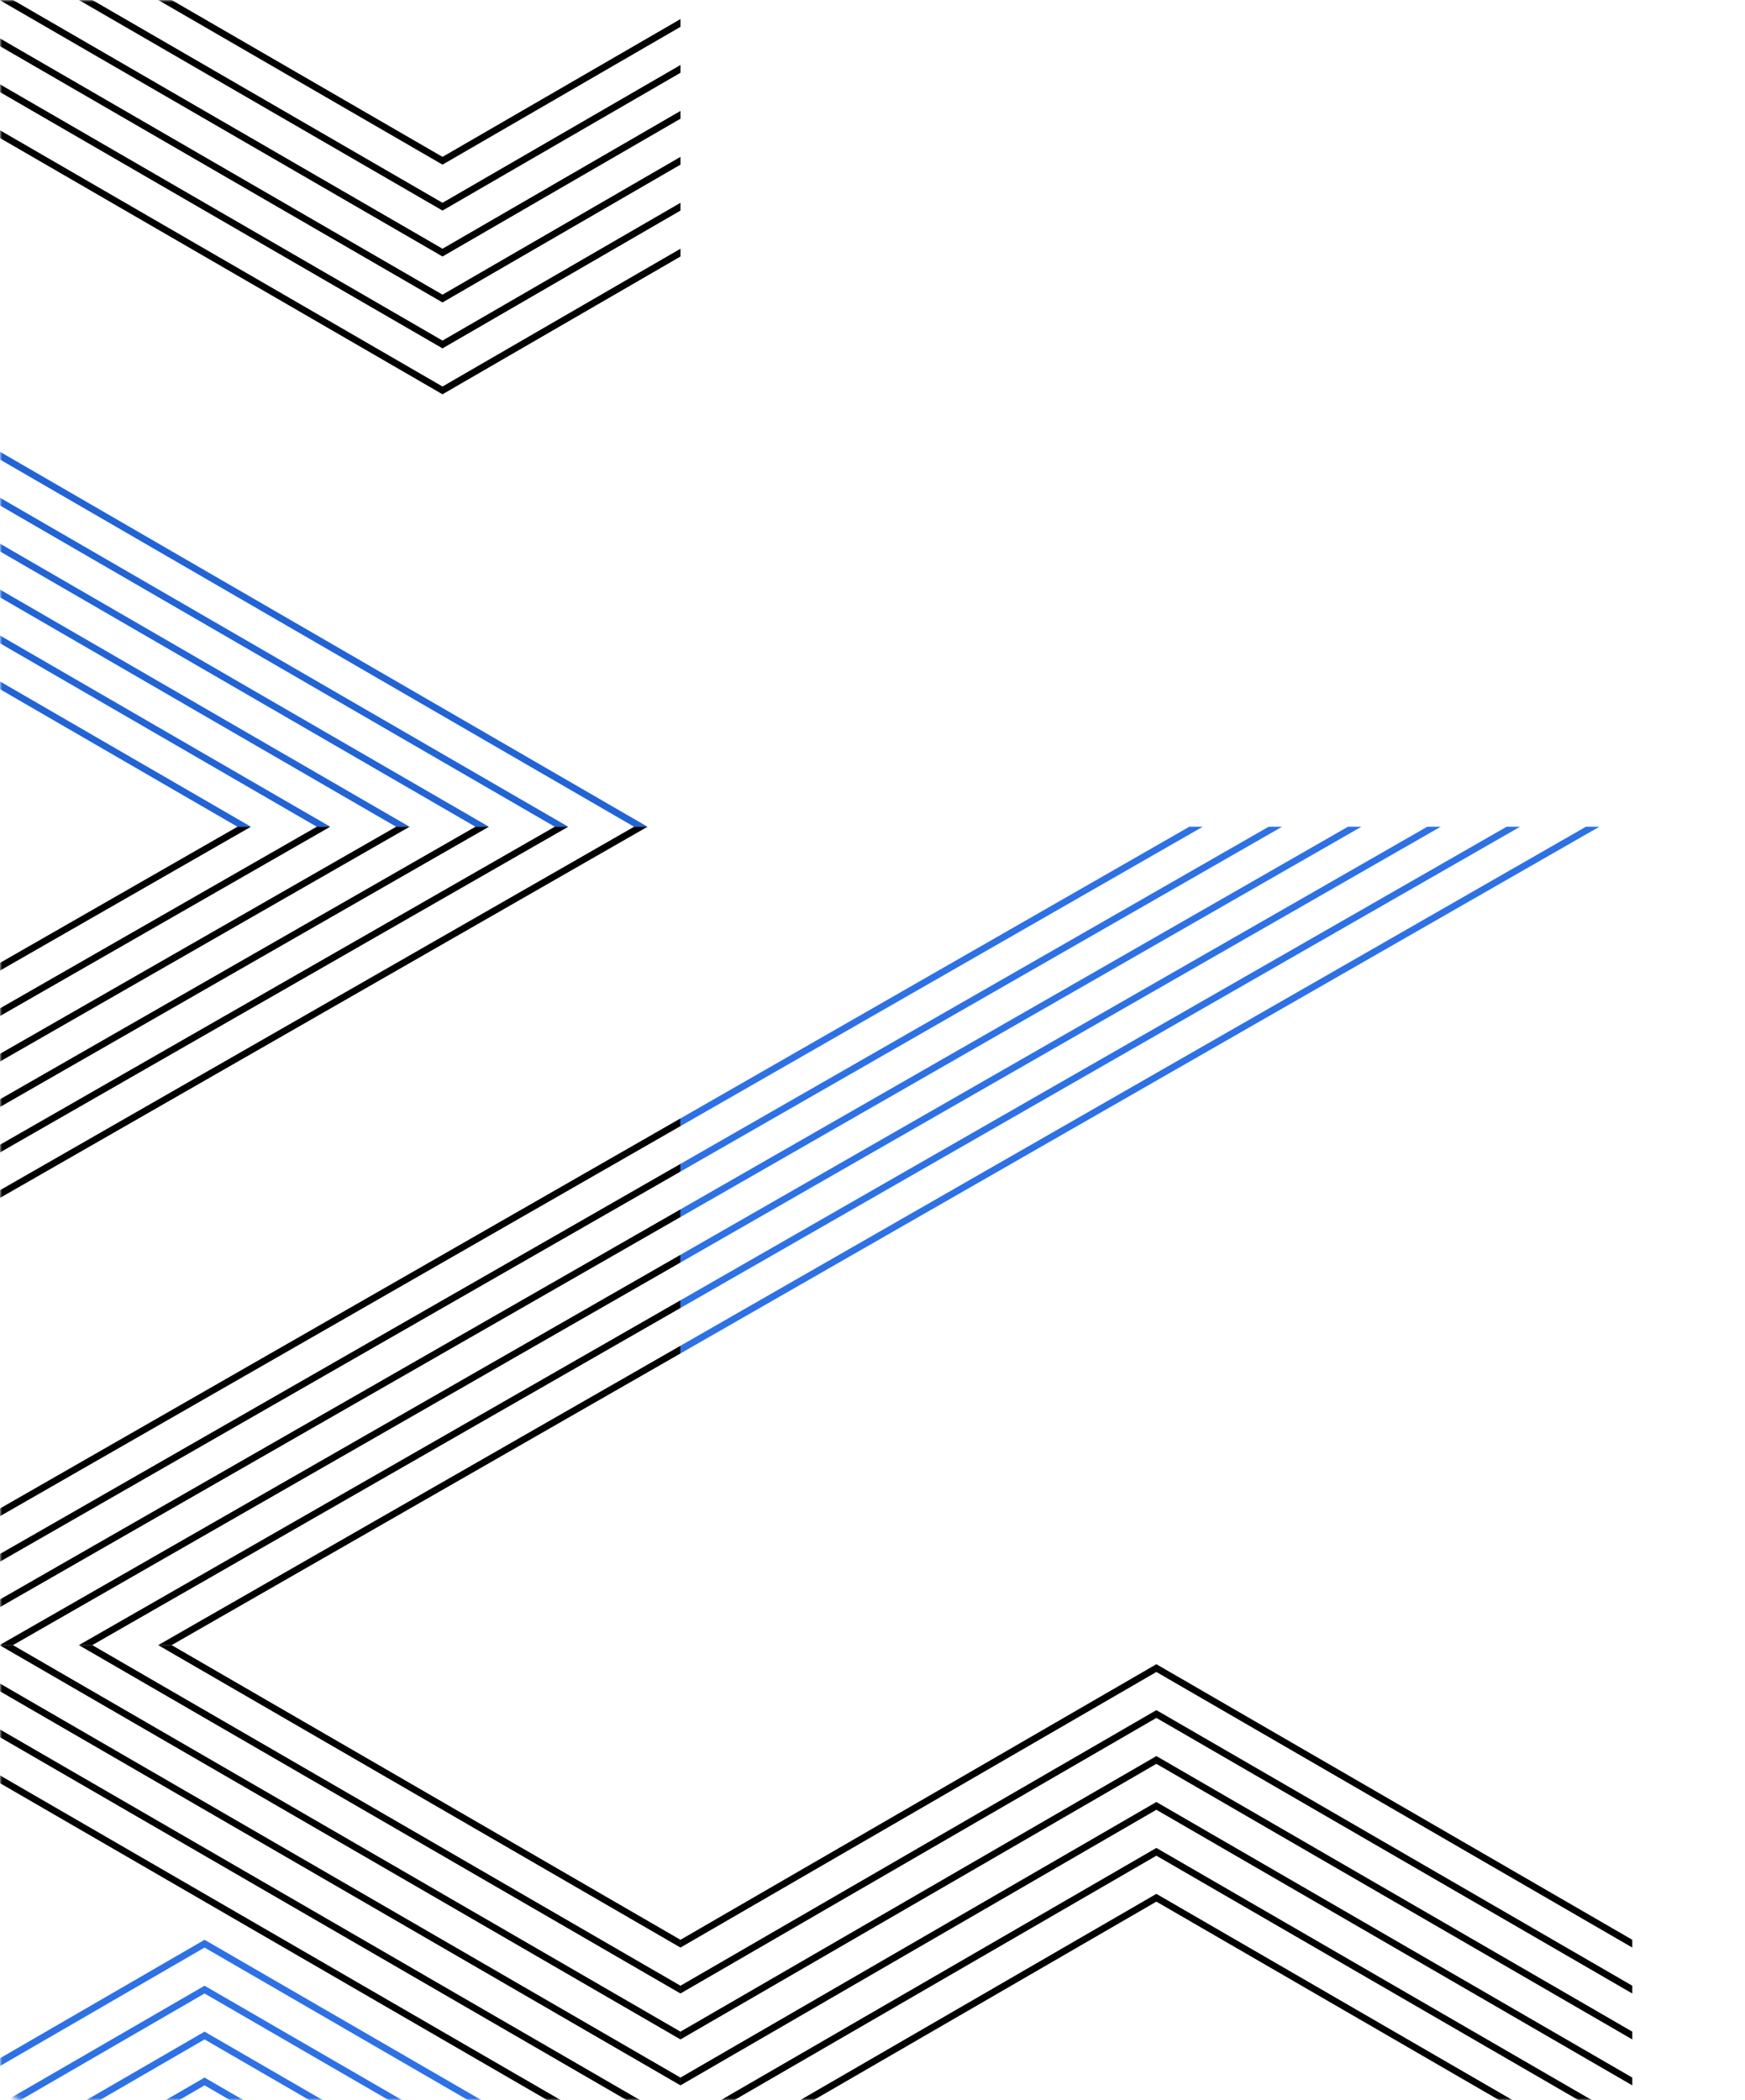 <svg xmlns="http://www.w3.org/2000/svg" width="418" height="503" viewBox="0 0 418 503" fill="none">
<mask id="mask0_3654_31571" style="mask-type:alpha" maskUnits="userSpaceOnUse" x="0" y="0" width="418" height="503">
<path d="M0 0H418V497C418 500.314 415.314 503 412 503H6C2.686 503 0 500.314 0 497V0Z" fill="#F2F2F3"/>
</mask>
<g mask="url(#mask0_3654_31571)">
<g clip-path="url(#clip0_3654_31571)">
<path d="M106.082 50.385L163 17.432L163 15.568L106 48.569L22.11 -1.2317e-05L18.89 -1.25985e-05L19.136 0.142L106 50.432L106.082 50.385ZM106 39.432L38.136 0.142L37.89 -1.09374e-05L41.11 -1.0656e-05L106 37.569L163 4.568L163 6.432L106.082 39.385L106 39.432ZM106 94.431L-56.865 0.142L-57.11 -1.92427e-05L-53.89 -1.89612e-05L106 92.568L163 59.569L163 61.433L106.082 94.384L106 94.431ZM106 72.432L-18.865 0.142L-19.11 -1.59206e-05L-15.891 -1.56391e-05L106 70.568L163 37.568L163 39.432L106.082 72.385L106 72.432ZM106 83.432L-37.865 0.142L-38.11 -1.75816e-05L-34.891 -1.73001e-05L106 81.568L163 48.569L163 50.433L106.082 83.385L106 83.432ZM106 61.432L0.136 0.142L-0.11 -1.42595e-05L3.11 -1.39781e-05L106 59.569L163 26.568L163 28.432L106.082 61.385L106 61.432Z" fill="black"/>
<path d="M116.865 197.858L-65 92.568L-65 94.433L113.89 198L117.109 198L116.865 197.858ZM155.109 198L151.889 198L-65 72.433L-65 70.567L154.865 197.858L155.109 198ZM79.109 198L75.889 198L-65 116.432L-65 114.568L78.865 197.858L79.109 198ZM60.109 198L56.89 198L-65 127.432L-65 125.568L59.865 197.858L60.109 198ZM98.109 198L94.889 198L-65 105.432L-65 103.568L97.865 197.858L98.109 198ZM136.109 198L132.889 198L-65 83.433L-65 81.569L135.865 197.858L136.109 198Z" fill="#2264D6"/>
</g>
<g clip-path="url(#clip1_3654_31571)">
<path d="M-8.082 247.875L-65 215.255L-65 213.41L-8 246.077L75.891 197.999L79.11 197.999L78.865 198.14L-8 247.921L-8.082 247.875ZM-8 237.032L59.864 198.14L60.11 197.999L56.89 197.999L-8 235.188L-65 202.521L-65 204.366L-8.082 236.986L-8 237.032ZM-8 291.476L154.865 198.14L155.11 197.999L151.89 197.999L-8 289.632L-65 256.966L-65 258.811L-8.082 291.43L-8 291.476ZM-8 269.699L116.865 198.14L117.11 197.999L113.891 197.999L-8 267.854L-65 235.188L-65 237.033L-8.082 269.653L-8 269.699ZM-8 280.588L135.865 198.14L136.11 197.999L132.89 197.999L-8 278.743L-65 246.077L-65 247.922L-8.082 280.542L-8 280.588ZM-8 258.81L97.864 198.14L98.11 197.999L94.89 197.999L-8 256.966L-65 224.299L-65 226.144L-8.082 258.764L-8 258.81Z" fill="black"/>
<path d="M-18.864 393.859L163 289.632L163 291.478L-15.889 393.999L-19.109 393.999L-18.864 393.859ZM-57.109 393.999L-53.889 393.999L163 269.7L163 267.854L-56.865 393.859L-57.109 393.999ZM18.891 393.999L22.111 393.999L163 313.255L163 311.41L19.136 393.859L18.891 393.999ZM37.891 393.999L41.111 393.999L163 324.144L163 322.299L38.136 393.859L37.891 393.999ZM-0.109 393.999L3.111 393.999L163 302.366L163 300.521L0.135 393.859L-0.109 393.999ZM-38.109 393.999L-34.889 393.999L163 280.589L163 278.744L-37.864 393.859L-38.109 393.999Z" fill="black"/>
</g>
<path d="M344.865 198.139L163 302.366L163 300.52L341.89 197.999L345.109 197.999L344.865 198.139ZM383.109 197.999L379.889 197.999L163 322.298L163 324.144L382.865 198.139L383.109 197.999ZM307.109 197.999L303.889 197.999L163 278.743L163 280.588L306.865 198.139L307.109 197.999ZM288.109 197.999L284.89 197.999L163 267.854L163 269.699L287.865 198.139L288.109 197.999ZM326.109 197.999L322.889 197.999L163 289.632L163 291.477L325.865 198.139L326.109 197.999ZM364.109 197.999L360.889 197.999L163 311.409L163 313.254L363.865 198.139L364.109 197.999Z" fill="#2E71E5"/>
<g clip-path="url(#clip2_3654_31571)">
<path d="M19.136 394.141L163 477.431L163 475.567L22.111 393.999L18.891 393.999L19.136 394.141ZM37.891 393.999L41.111 393.999L163 464.568L163 466.432L38.135 394.141L37.891 393.999ZM-0.109 393.999L3.111 393.999L163 486.567L163 488.431L0.135 394.141L-0.109 393.999ZM-57.108 393.999L-53.889 393.999L163 519.566L163 521.431L-56.864 394.141L-57.108 393.999ZM-19.109 393.999L-15.889 393.999L163 497.567L163 499.431L-18.864 394.141L-19.109 393.999ZM-38.109 393.999L-34.889 393.999L163 508.566L163 510.43L-37.864 394.141L-38.109 393.999Z" fill="black"/>
<path d="M49 466.43L163 532.431L163 530.566L49 464.567L48.918 464.614L-65 530.566L-65 532.431L-64.918 532.383L49 466.43ZM-64.918 543.383L-65 543.431L-65 541.567L48.918 475.614L49 475.567L163 541.567L163 543.431L49 477.431L-64.918 543.383ZM-64.918 565.383L-65 565.431L-65 563.567L48.918 497.615L49 497.568L163 563.567L163 565.431L49 499.431L-64.918 565.383ZM-64.918 587.384L-65 587.431L-65 585.567L48.918 519.614L49 519.567L163 585.567L163 587.431L49 521.431L-64.918 587.384ZM-64.918 576.384L-65 576.431L-65 574.567L48.918 508.614L49 508.567L163 574.567L163 576.431L49 510.431L-64.918 576.384ZM-64.918 554.383L-65 554.431L-65 552.567L48.918 486.615L49 486.568L163 552.567L163 554.431L49 488.431L-64.918 554.383Z" fill="#2E71E5"/>
</g>
<g clip-path="url(#clip3_3654_31571)">
<path d="M277 422.43L163 488.431L163 486.566L277 420.567L277.082 420.614L391 486.567L391 488.431L390.918 488.384L277 422.43ZM390.918 499.384L391 499.431L391 497.567L277.082 431.614L277 431.567L163 497.566L163 499.43L277 433.43L390.918 499.384ZM390.918 510.384L391 510.431L391 508.567L277.082 442.614L277 442.567L163 508.566L163 510.43L277 444.43L390.918 510.384ZM390.918 466.383L391 466.431L391 464.567L277.082 398.614L277 398.567L163 464.567L163 466.431L277 400.431L390.918 466.383ZM390.918 521.384L391 521.432L391 519.567L277.082 453.614L277 453.567L163 519.566L163 521.43L277 455.43L390.918 521.384ZM390.918 477.384L391 477.431L391 475.567L277.082 409.614L277 409.567L163 475.567L163 477.431L277 411.431L390.918 477.384Z" fill="black"/>
</g>
</g>
<defs>
<clipPath id="clip0_3654_31571">
<rect width="228" height="198" fill="white" transform="matrix(-1 -8.74228e-08 -8.74228e-08 1 163 0)"/>
</clipPath>
<clipPath id="clip1_3654_31571">
<rect width="228" height="196" fill="white" transform="matrix(-1 -8.74228e-08 -8.74228e-08 1 163 197.999)"/>
</clipPath>
<clipPath id="clip2_3654_31571">
<rect width="228" height="198" fill="white" transform="matrix(-1 -8.74228e-08 -8.74228e-08 1 163 393.999)"/>
</clipPath>
<clipPath id="clip3_3654_31571">
<rect width="228" height="198" fill="white" transform="matrix(-1 -8.74228e-08 -8.74228e-08 1 391 393.999)"/>
</clipPath>
</defs>
</svg>